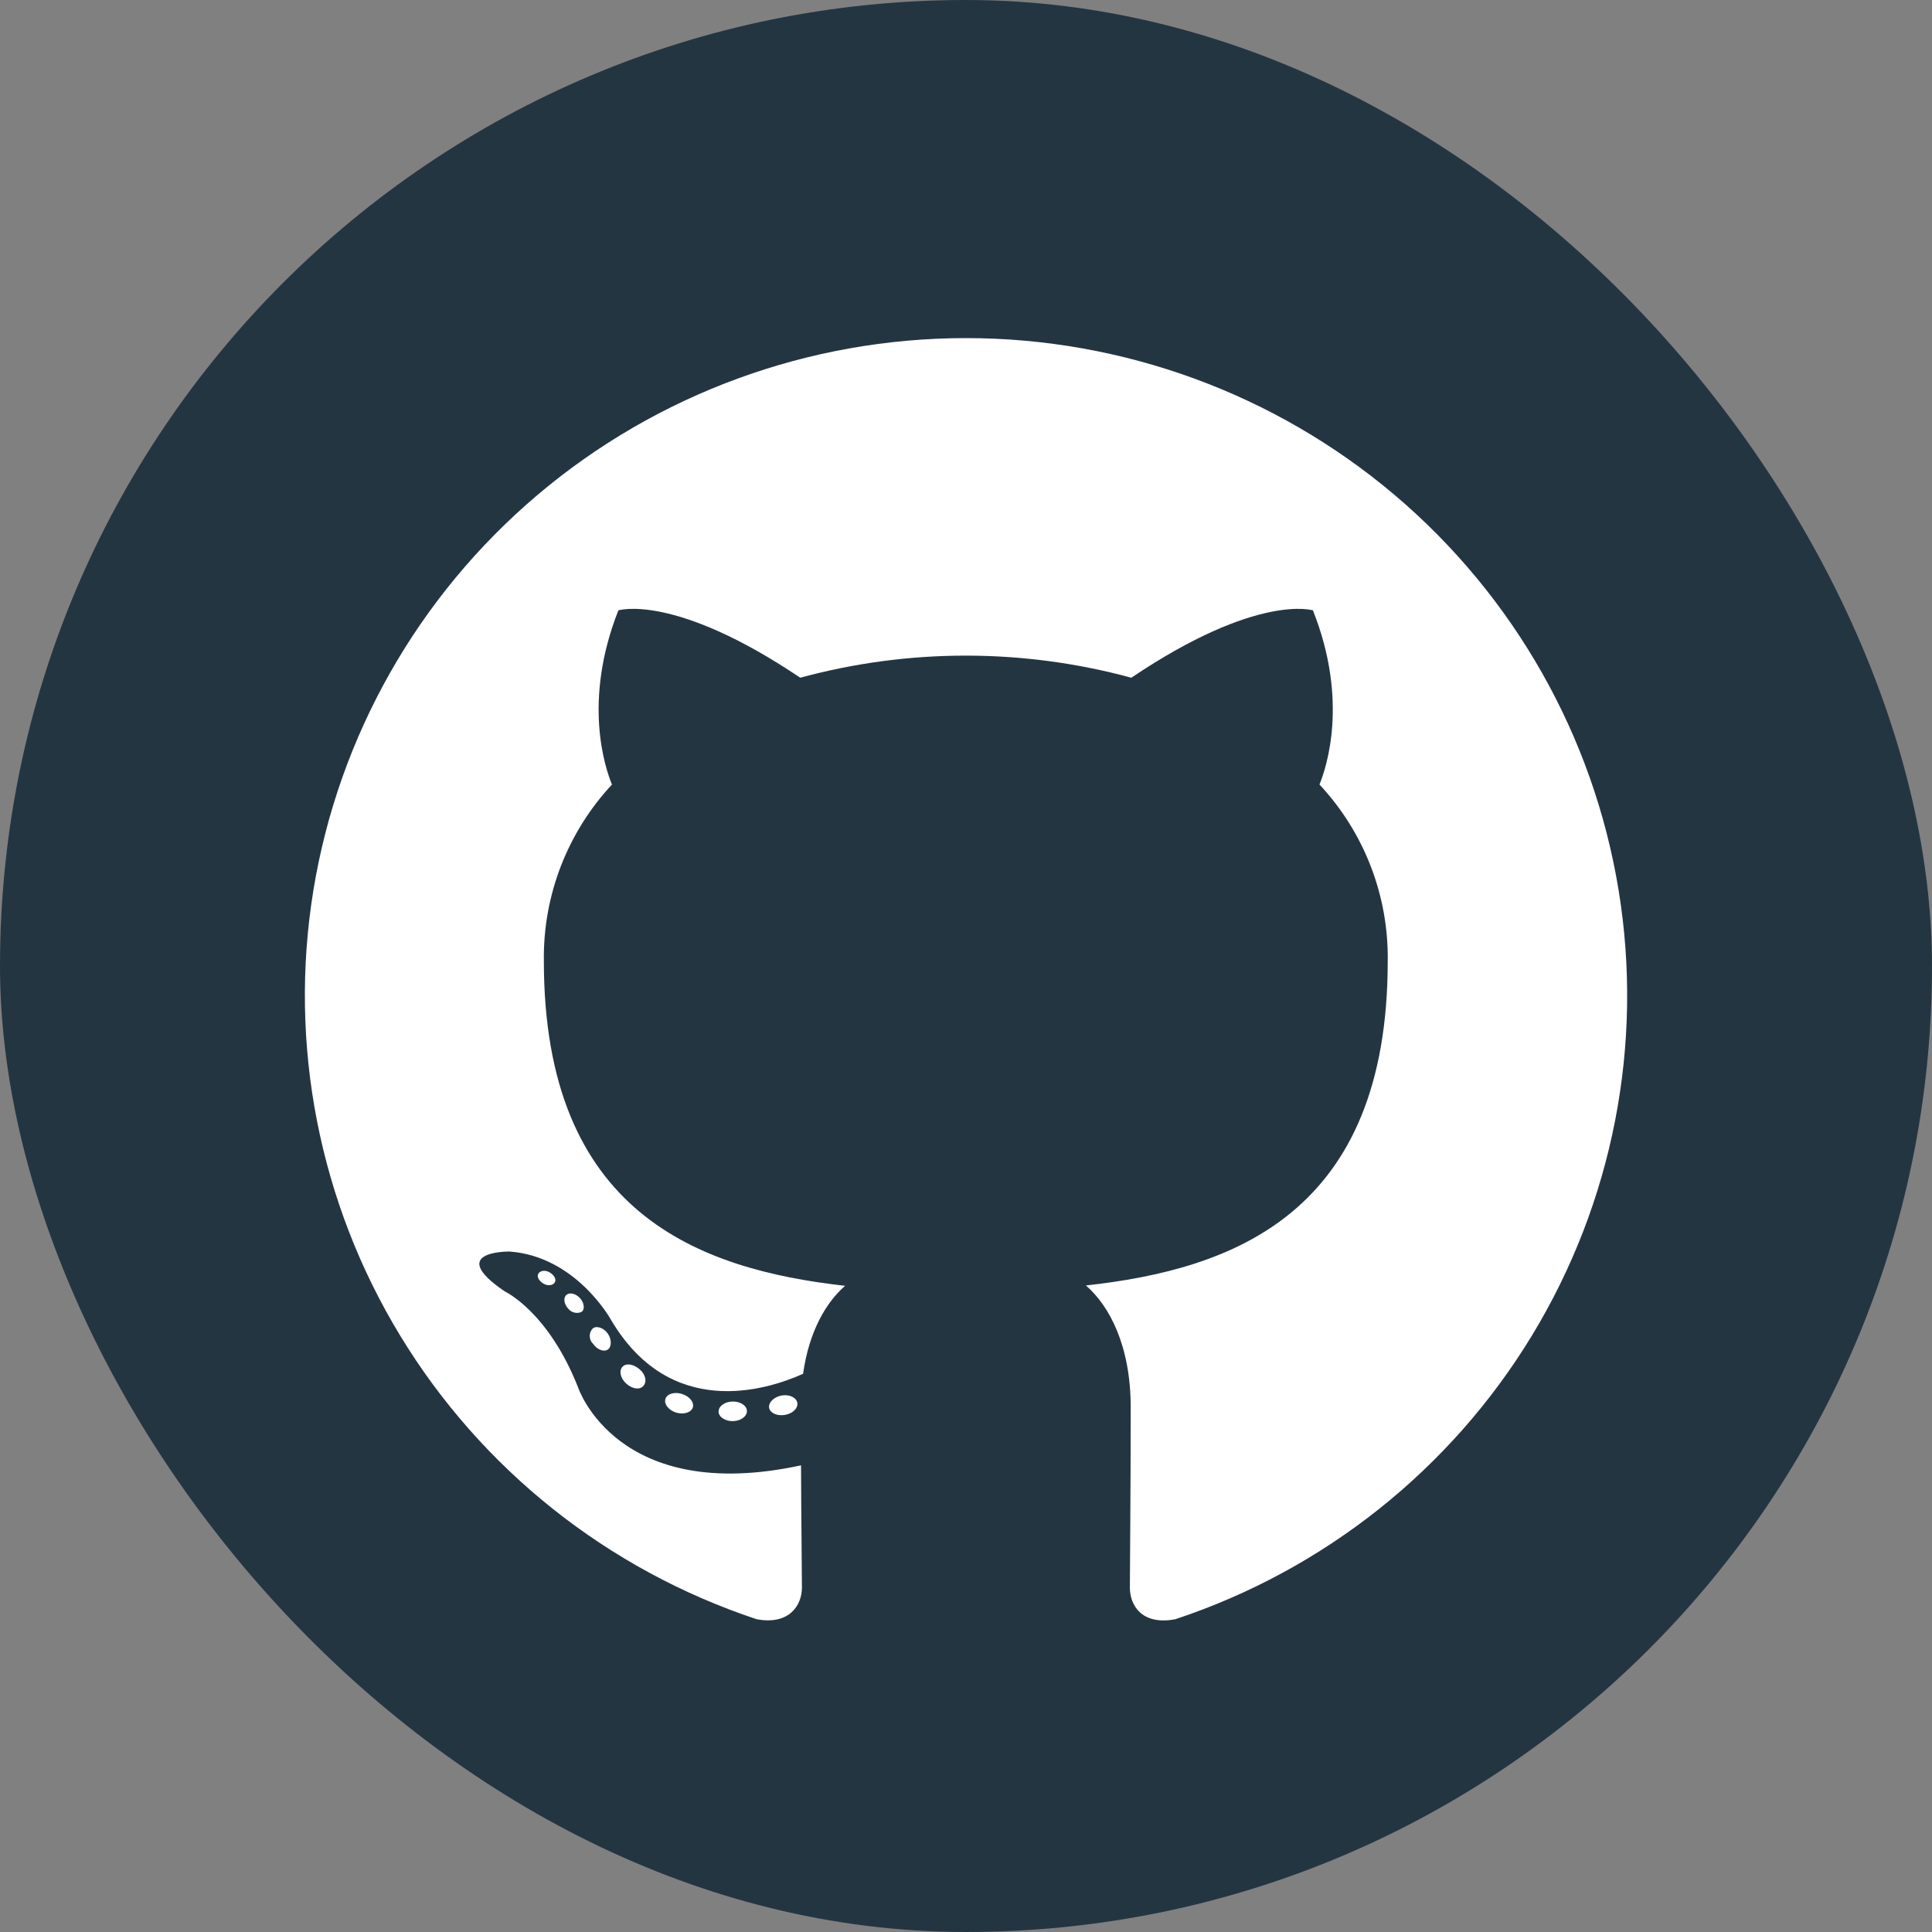 <svg width="28" height="28" viewBox="0 0 28 28" fill="none" xmlns="http://www.w3.org/2000/svg">
<rect x="0" y="0" width="28" height="28" fill="#808080" stroke="none"/>
<rect width="28" height="28" rx="14" fill="#243542"/>
<path fill-rule="evenodd" clip-rule="evenodd" d="M13.997 4.9C11.722 4.901 9.522 5.707 7.79 7.173C6.058 8.639 4.907 10.67 4.542 12.902C4.178 15.135 4.624 17.424 5.801 19.359C6.978 21.295 8.809 22.751 10.966 23.467C11.442 23.556 11.622 23.261 11.622 23.01C11.622 22.759 11.612 22.032 11.609 21.237C8.943 21.812 8.38 20.112 8.38 20.112C7.945 19.007 7.317 18.717 7.317 18.717C6.448 18.127 7.382 18.138 7.382 18.138C8.345 18.206 8.851 19.121 8.851 19.121C9.705 20.577 11.093 20.156 11.639 19.91C11.725 19.293 11.974 18.873 12.248 18.635C10.119 18.395 7.882 17.578 7.882 13.927C7.869 12.98 8.222 12.065 8.869 11.37C8.77 11.13 8.442 10.162 8.962 8.846C8.962 8.846 9.767 8.59 11.598 9.822C13.168 9.395 14.825 9.395 16.396 9.822C18.226 8.59 19.028 8.846 19.028 8.846C19.55 10.158 19.222 11.127 19.123 11.37C19.772 12.065 20.126 12.982 20.112 13.931C20.112 17.589 17.87 18.395 15.738 18.63C16.08 18.927 16.387 19.506 16.387 20.396C16.387 21.67 16.375 22.696 16.375 23.01C16.375 23.264 16.548 23.56 17.034 23.467C19.192 22.751 21.023 21.294 22.2 19.359C23.377 17.423 23.823 15.134 23.458 12.901C23.093 10.668 21.941 8.637 20.209 7.171C18.476 5.706 16.275 4.9 14 4.9H13.997Z" fill="white"/>
<path d="M8.043 18.58C8.023 18.627 7.947 18.641 7.885 18.608C7.823 18.575 7.777 18.514 7.799 18.465C7.821 18.416 7.896 18.403 7.958 18.436C8.02 18.469 8.067 18.532 8.043 18.58Z" fill="white"/>
<path d="M8.432 19.011C8.399 19.027 8.362 19.032 8.326 19.023C8.29 19.015 8.258 18.995 8.235 18.966C8.173 18.9 8.161 18.808 8.208 18.767C8.256 18.727 8.342 18.745 8.404 18.812C8.465 18.878 8.48 18.969 8.432 19.011Z" fill="white"/>
<path d="M8.81 19.558C8.751 19.599 8.651 19.558 8.596 19.476C8.58 19.461 8.568 19.444 8.56 19.424C8.551 19.404 8.547 19.384 8.547 19.362C8.547 19.341 8.551 19.32 8.56 19.3C8.568 19.281 8.58 19.263 8.596 19.249C8.654 19.209 8.754 19.249 8.81 19.329C8.865 19.41 8.867 19.517 8.81 19.558Z" fill="white"/>
<path d="M9.322 20.088C9.27 20.146 9.164 20.131 9.076 20.052C8.989 19.973 8.969 19.866 9.021 19.809C9.073 19.752 9.18 19.768 9.27 19.845C9.36 19.922 9.378 20.031 9.322 20.088Z" fill="white"/>
<path d="M10.041 20.397C10.017 20.471 9.91 20.505 9.802 20.473C9.694 20.441 9.622 20.353 9.643 20.277C9.664 20.202 9.773 20.167 9.883 20.202C9.992 20.236 10.062 20.32 10.041 20.397Z" fill="white"/>
<path d="M10.825 20.451C10.825 20.528 10.736 20.594 10.622 20.596C10.508 20.598 10.414 20.534 10.414 20.457C10.414 20.38 10.503 20.314 10.617 20.312C10.731 20.31 10.825 20.372 10.825 20.451Z" fill="white"/>
<path d="M11.555 20.329C11.569 20.407 11.49 20.487 11.375 20.506C11.261 20.525 11.161 20.479 11.147 20.404C11.133 20.328 11.215 20.246 11.326 20.225C11.437 20.205 11.54 20.252 11.555 20.329Z" fill="white"/>
</svg>
